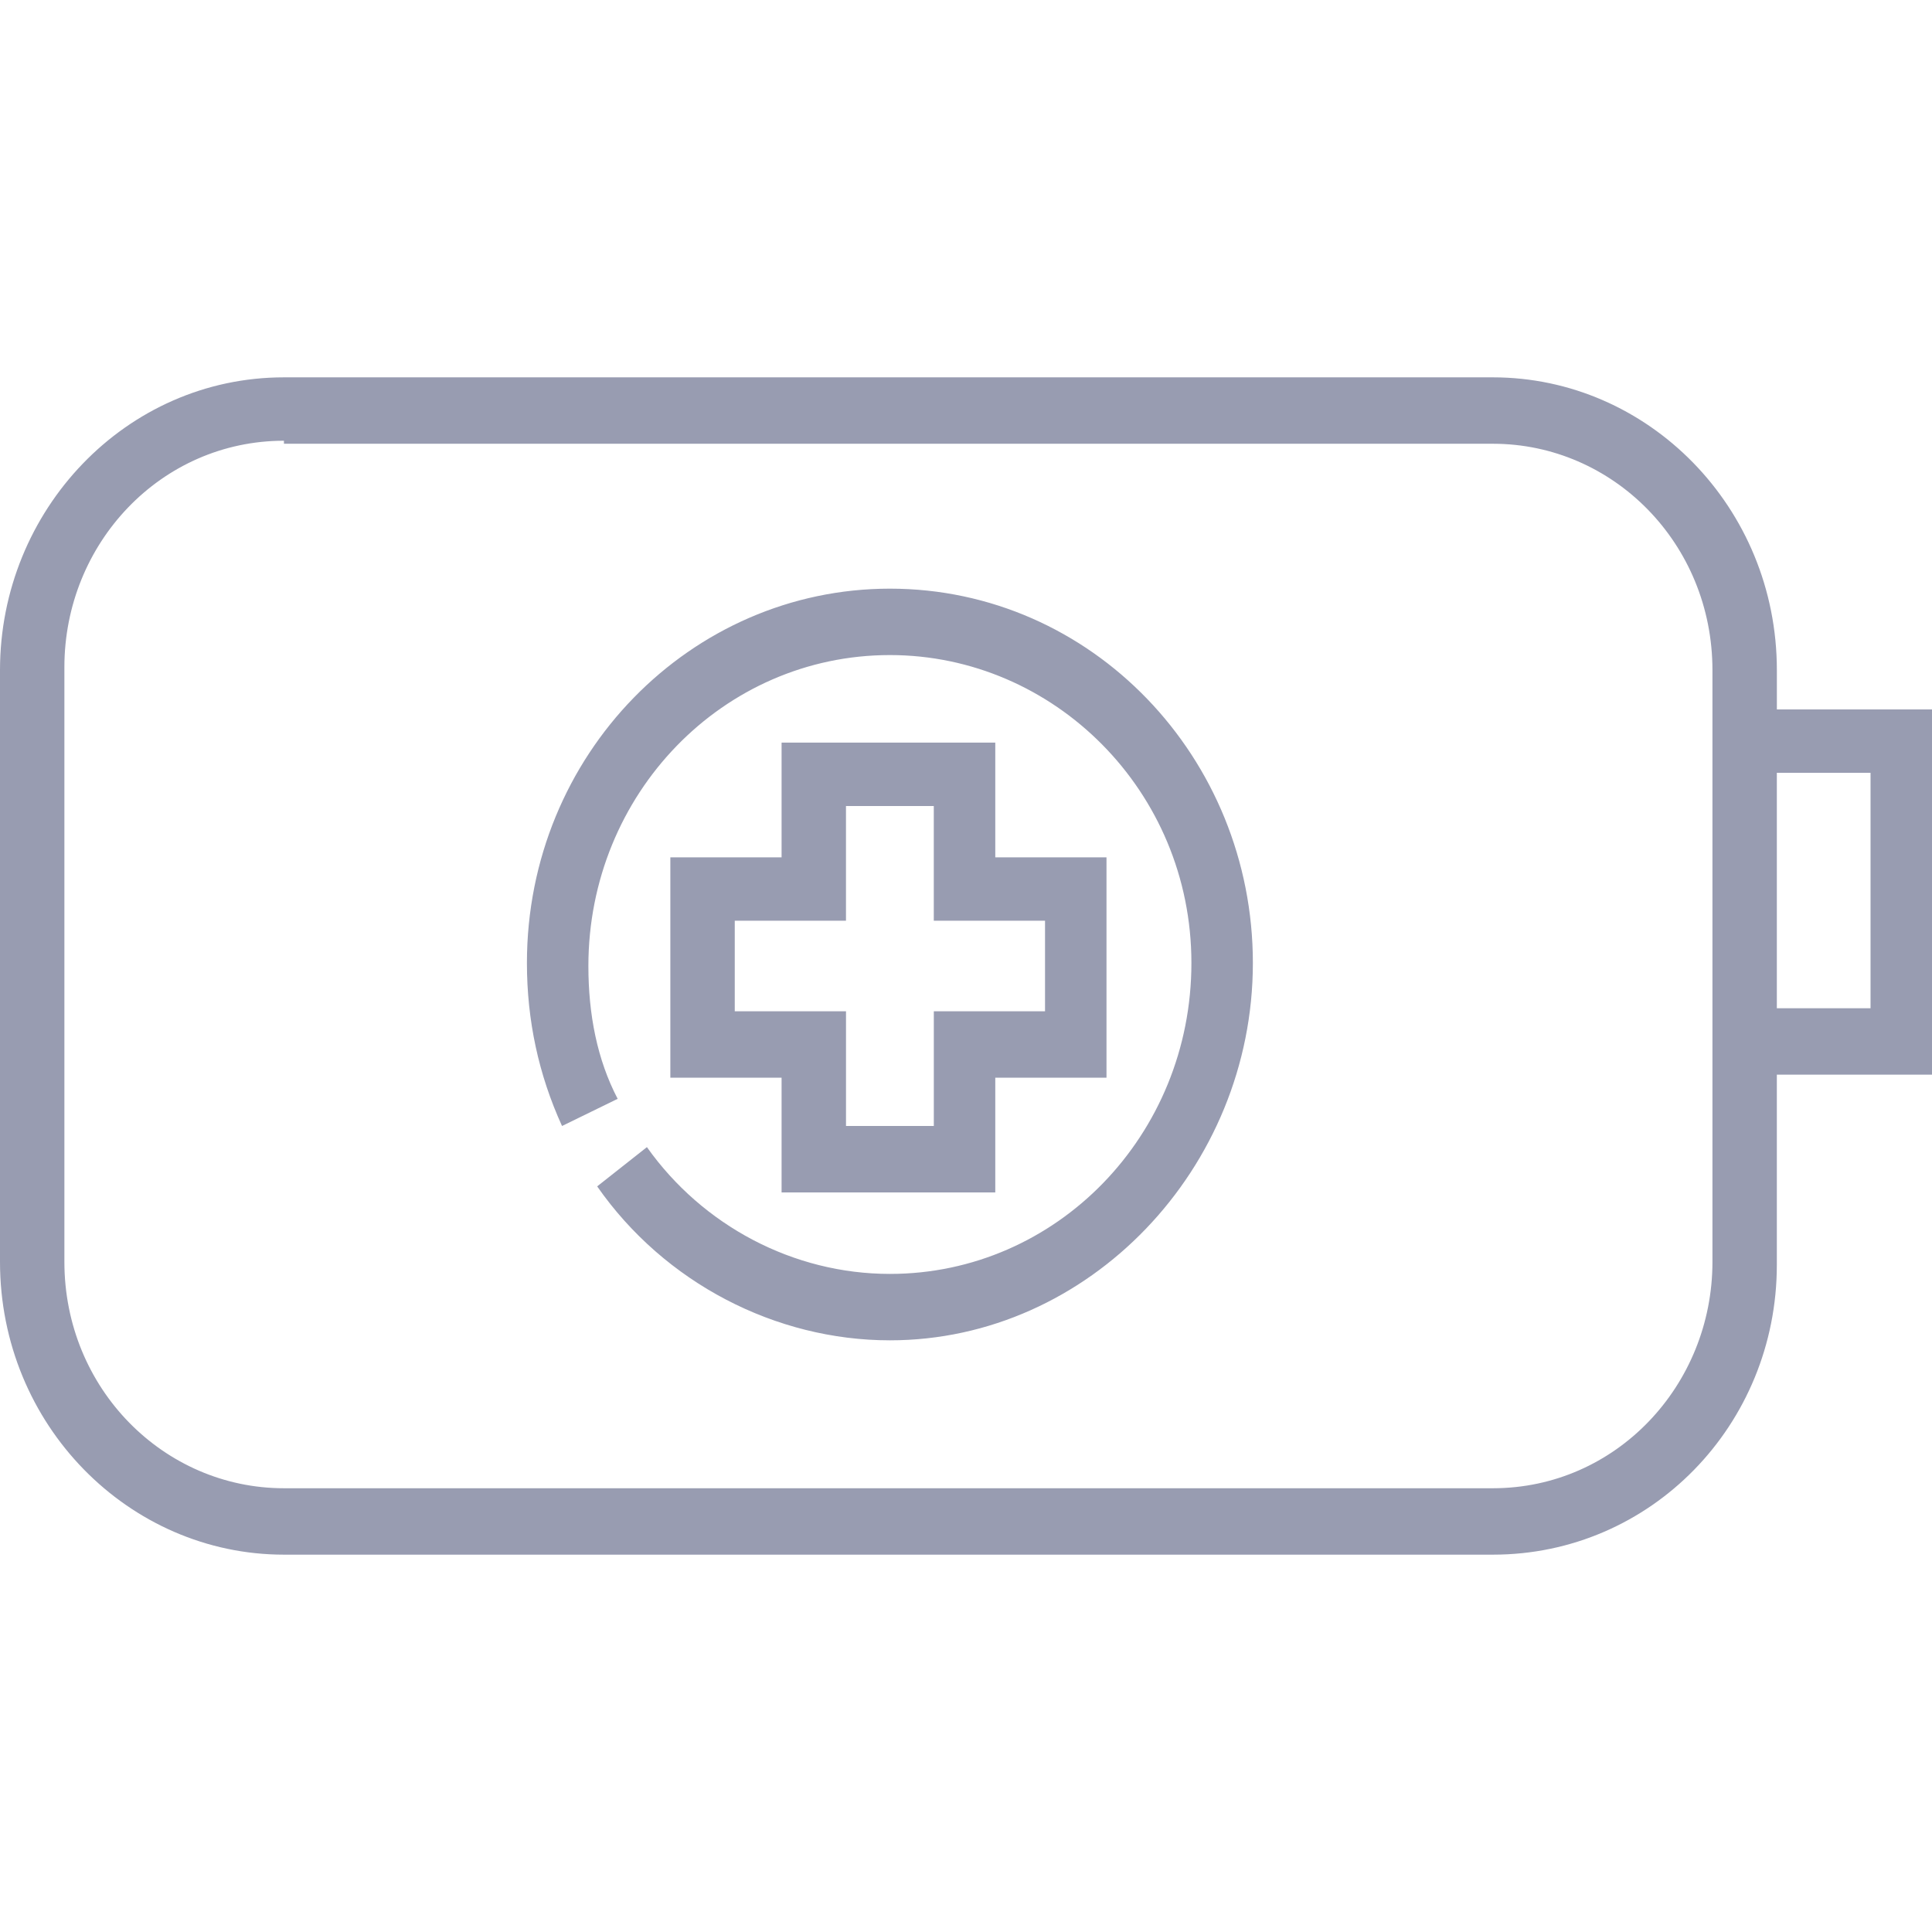 <svg width="64" height="64" fill="none" xmlns="http://www.w3.org/2000/svg"><path d="M49.455 51.5H9.406C4.266 51.5 0 47.2 0 41.8V22.2c0-5.3 4.17-9.7 9.406-9.7h40.048c5.14 0 9.407 4.3 9.407 9.7v1.3H64v12.1h-5.14v6.3c0 5.3-4.17 9.6-9.405 9.6zM9.406 14.6c-4.073 0-7.273 3.4-7.273 7.5v19.7c0 4.2 3.297 7.5 7.273 7.5h40.048c4.073 0 7.273-3.4 7.273-7.5V22.2c0-4.2-3.297-7.5-7.272-7.5H9.406v-.1zm49.455 18.8h3.103v-7.8H58.86v7.8zm-29.382 11c-3.782 0-7.467-1.9-9.697-5.1L21.43 38c1.843 2.6 4.849 4.2 8.049 4.2 5.527 0 9.988-4.6 9.988-10.3 0-5.7-4.558-10.2-9.988-10.2-5.527 0-9.988 4.6-9.988 10.3 0 1.6.29 3.1.97 4.4l-1.843.9c-.776-1.7-1.163-3.5-1.163-5.4 0-6.9 5.43-12.4 12.024-12.4 6.69 0 12.024 5.6 12.024 12.4 0 6.8-5.43 12.5-12.024 12.5zm3.49-4.9h-7.078v-3.8h-3.685v-7.3h3.685v-3.8h7.079v3.8h3.684v7.3H32.97v3.8zm-4.945-2.2h2.91v-3.8h3.684v-3h-3.685v-3.8h-2.909v3.8H24.34v3h3.685v3.8z" fill="#989CB1"/></svg>
